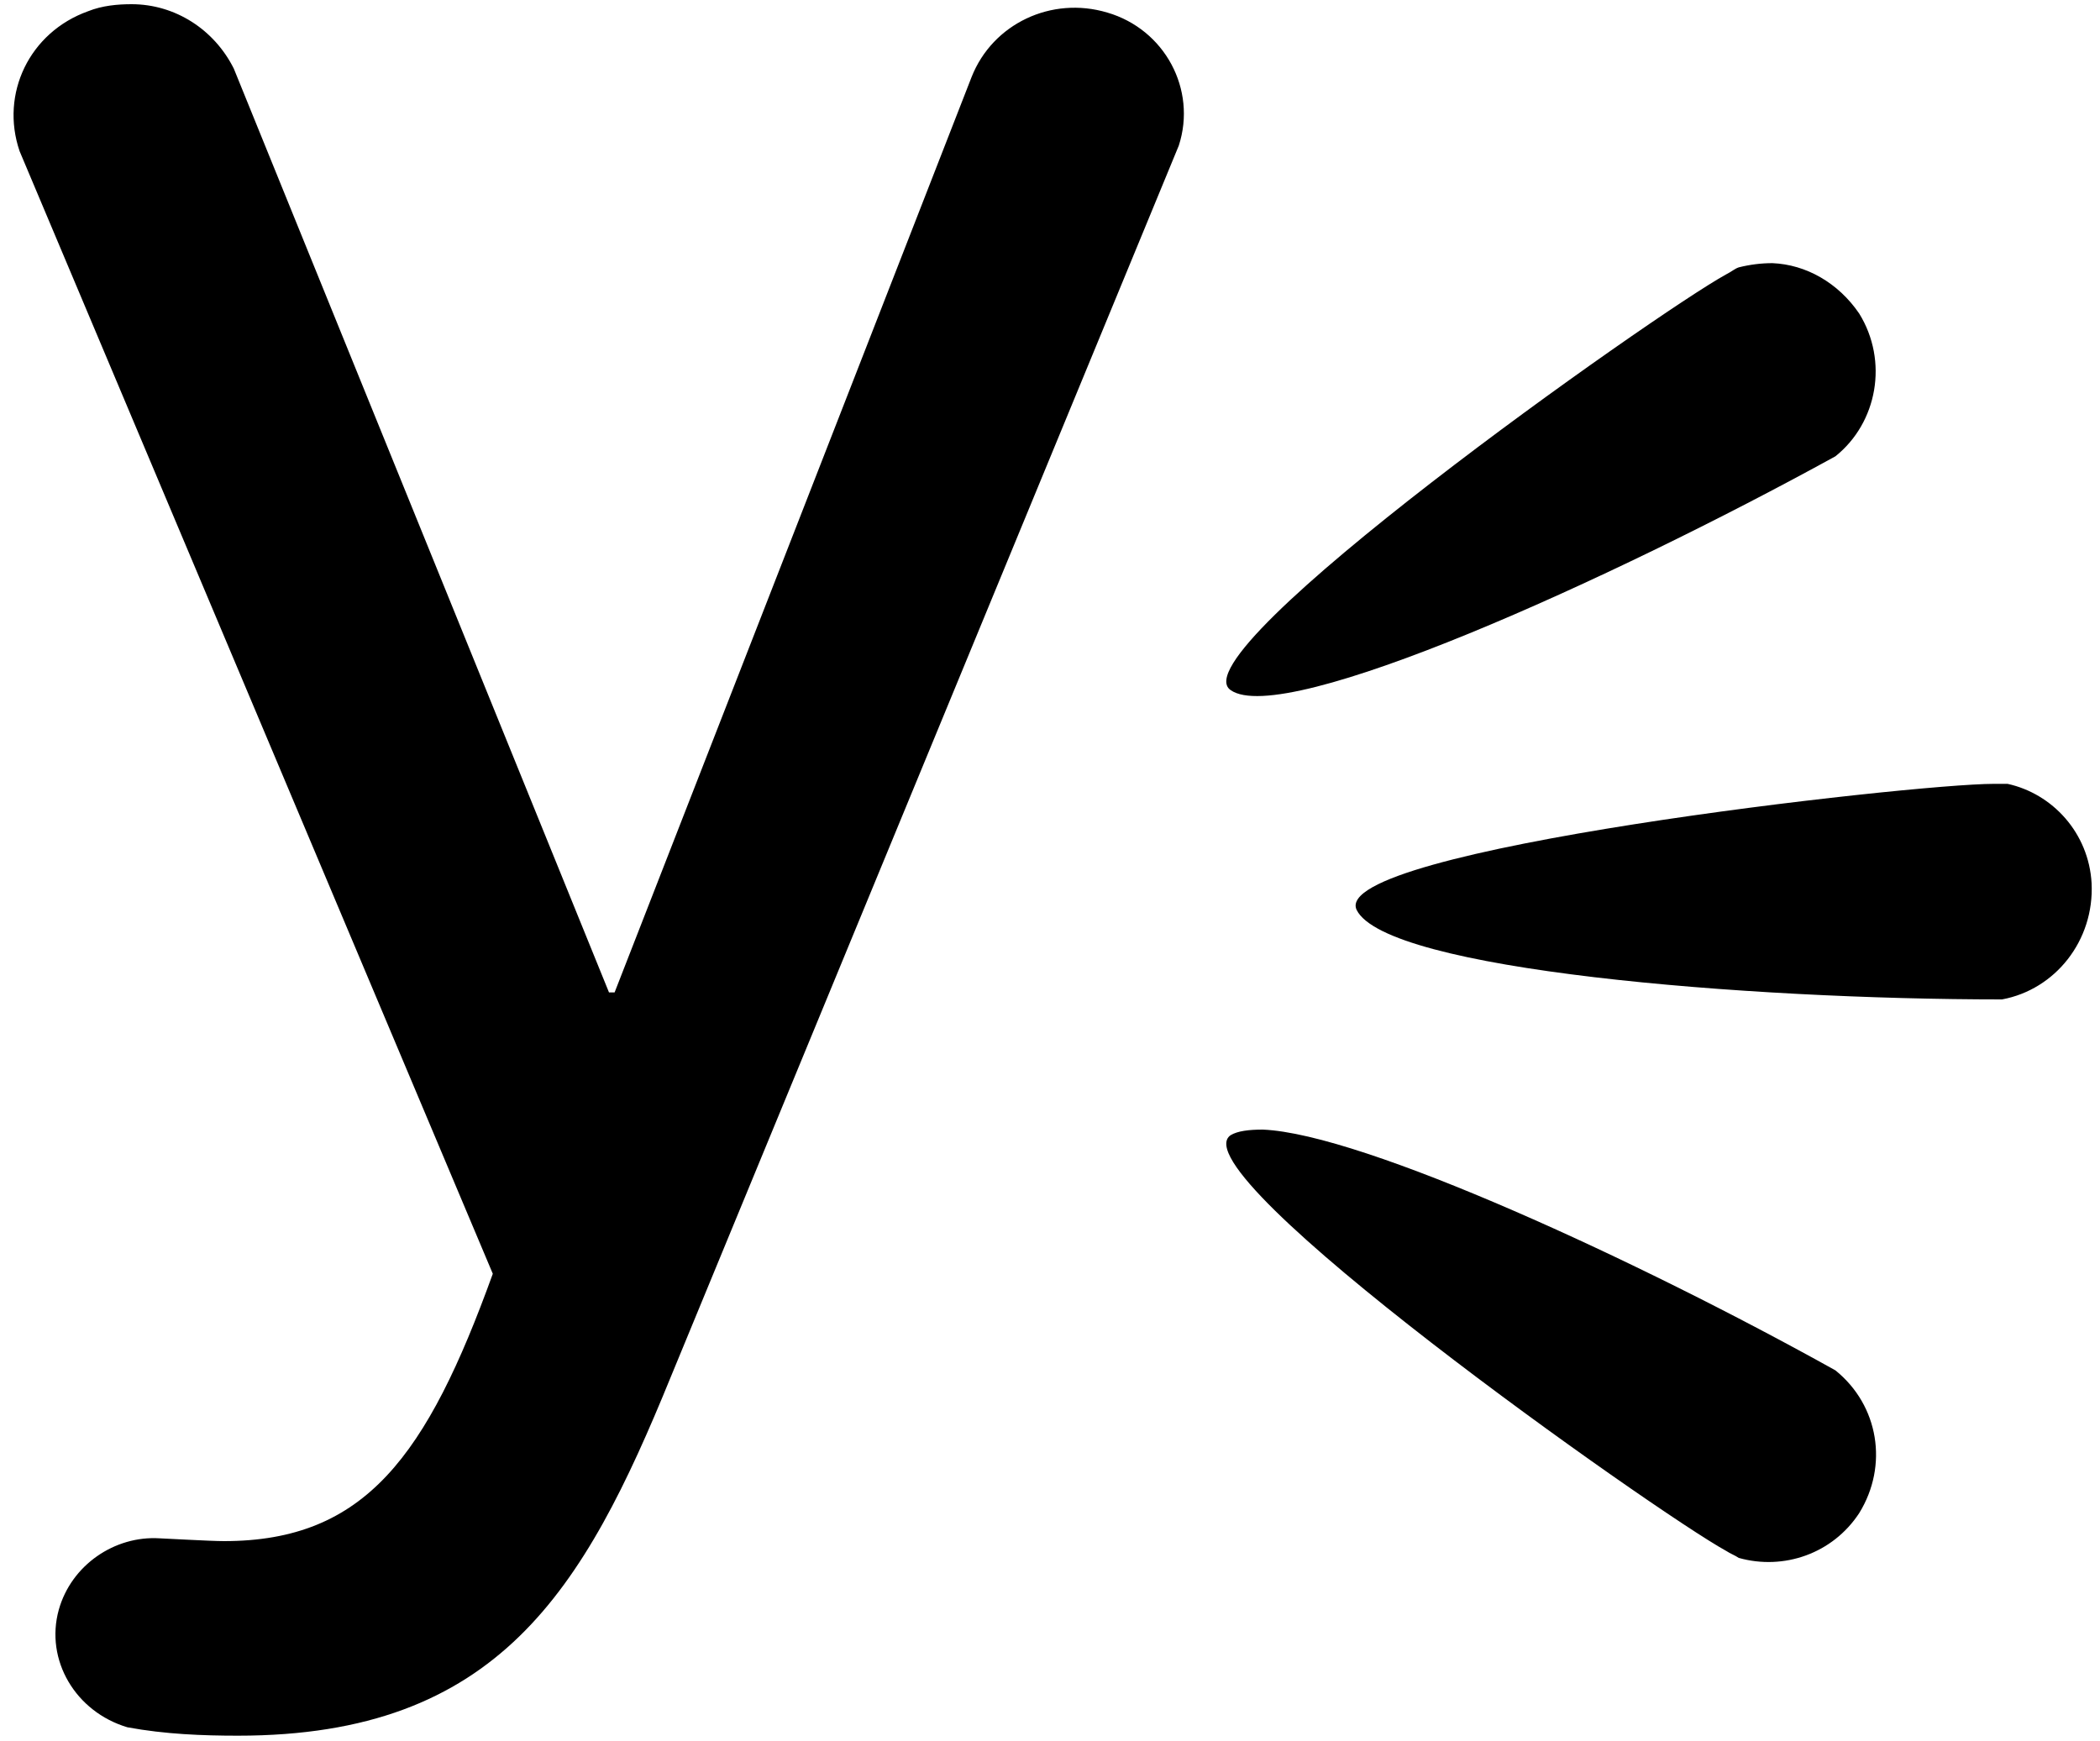 <?xml version="1.0" encoding="utf-8"?>
<!-- Generator: Adobe Illustrator 18.0.0, SVG Export Plug-In . SVG Version: 6.00 Build 0)  -->
<!DOCTYPE svg PUBLIC "-//W3C//DTD SVG 1.0//EN" "http://www.w3.org/TR/2001/REC-SVG-20010904/DTD/svg10.dtd">
<svg version="1.0" id="Ebene_1" xmlns="http://www.w3.org/2000/svg" xmlns:xlink="http://www.w3.org/1999/xlink" x="0px" y="0px"
	 viewBox="0 0 150 124.4" enable-background="new 0 0 150 124.4" xml:space="preserve">
<path d="M9.4,0.3c-1,0-2.1,0.1-3.1,0.5c-4.2,1.5-6.3,5.9-4.9,10L35.2,91c-4.7,13-9.1,19.1-19.2,19.1c-1,0-4.4-0.2-4.6-0.2
	c-3.2-0.2-6.3,1.9-7.2,5.1c-1,3.6,1.2,7.3,4.9,8.4c2.7,0.5,5.4,0.6,7.9,0.6c18.6,0,24.7-10.4,30.9-25.6l36.3-88c1.3-4-1-8.3-5.1-9.5
	c-4-1.2-8.2,0.8-9.7,4.6L43.9,70.9h-0.4l-26.8-66C15.3,2.1,12.5,0.3,9.4,0.3L9.4,0.3z M126.6,18.8c-0.8,0-1.6,0.1-2.4,0.3
	c-0.3,0.1-0.5,0.3-0.9,0.5c-5.1,2.8-39.3,27-35.4,29.7c3.8,2.7,27.2-7.9,43.2-16.7c3-2.4,3.8-6.8,1.7-10.2
	C131.3,20.2,129,18.9,126.6,18.8L126.6,18.8z M142.4,56c-5.8,0-47.5,4.7-45.5,9c2.1,4.3,27.8,6.4,46.1,6.4c3.8-0.7,6.6-4.2,6.4-8.3
	c-0.2-3.6-2.8-6.4-6-7.1C143,56,142.7,56,142.4,56L142.4,56z M90.2,80.7c-1,0-1.8,0.1-2.3,0.4c-3.9,2.7,30.3,26.9,35.4,29.7
	c0.3,0.2,0.6,0.3,0.9,0.5c3.2,0.9,6.7-0.3,8.6-3.2c2.1-3.4,1.4-7.7-1.7-10.2C117.1,90.1,97.4,81,90.2,80.7L90.2,80.7z M90.2,80.7"/>
</svg>
